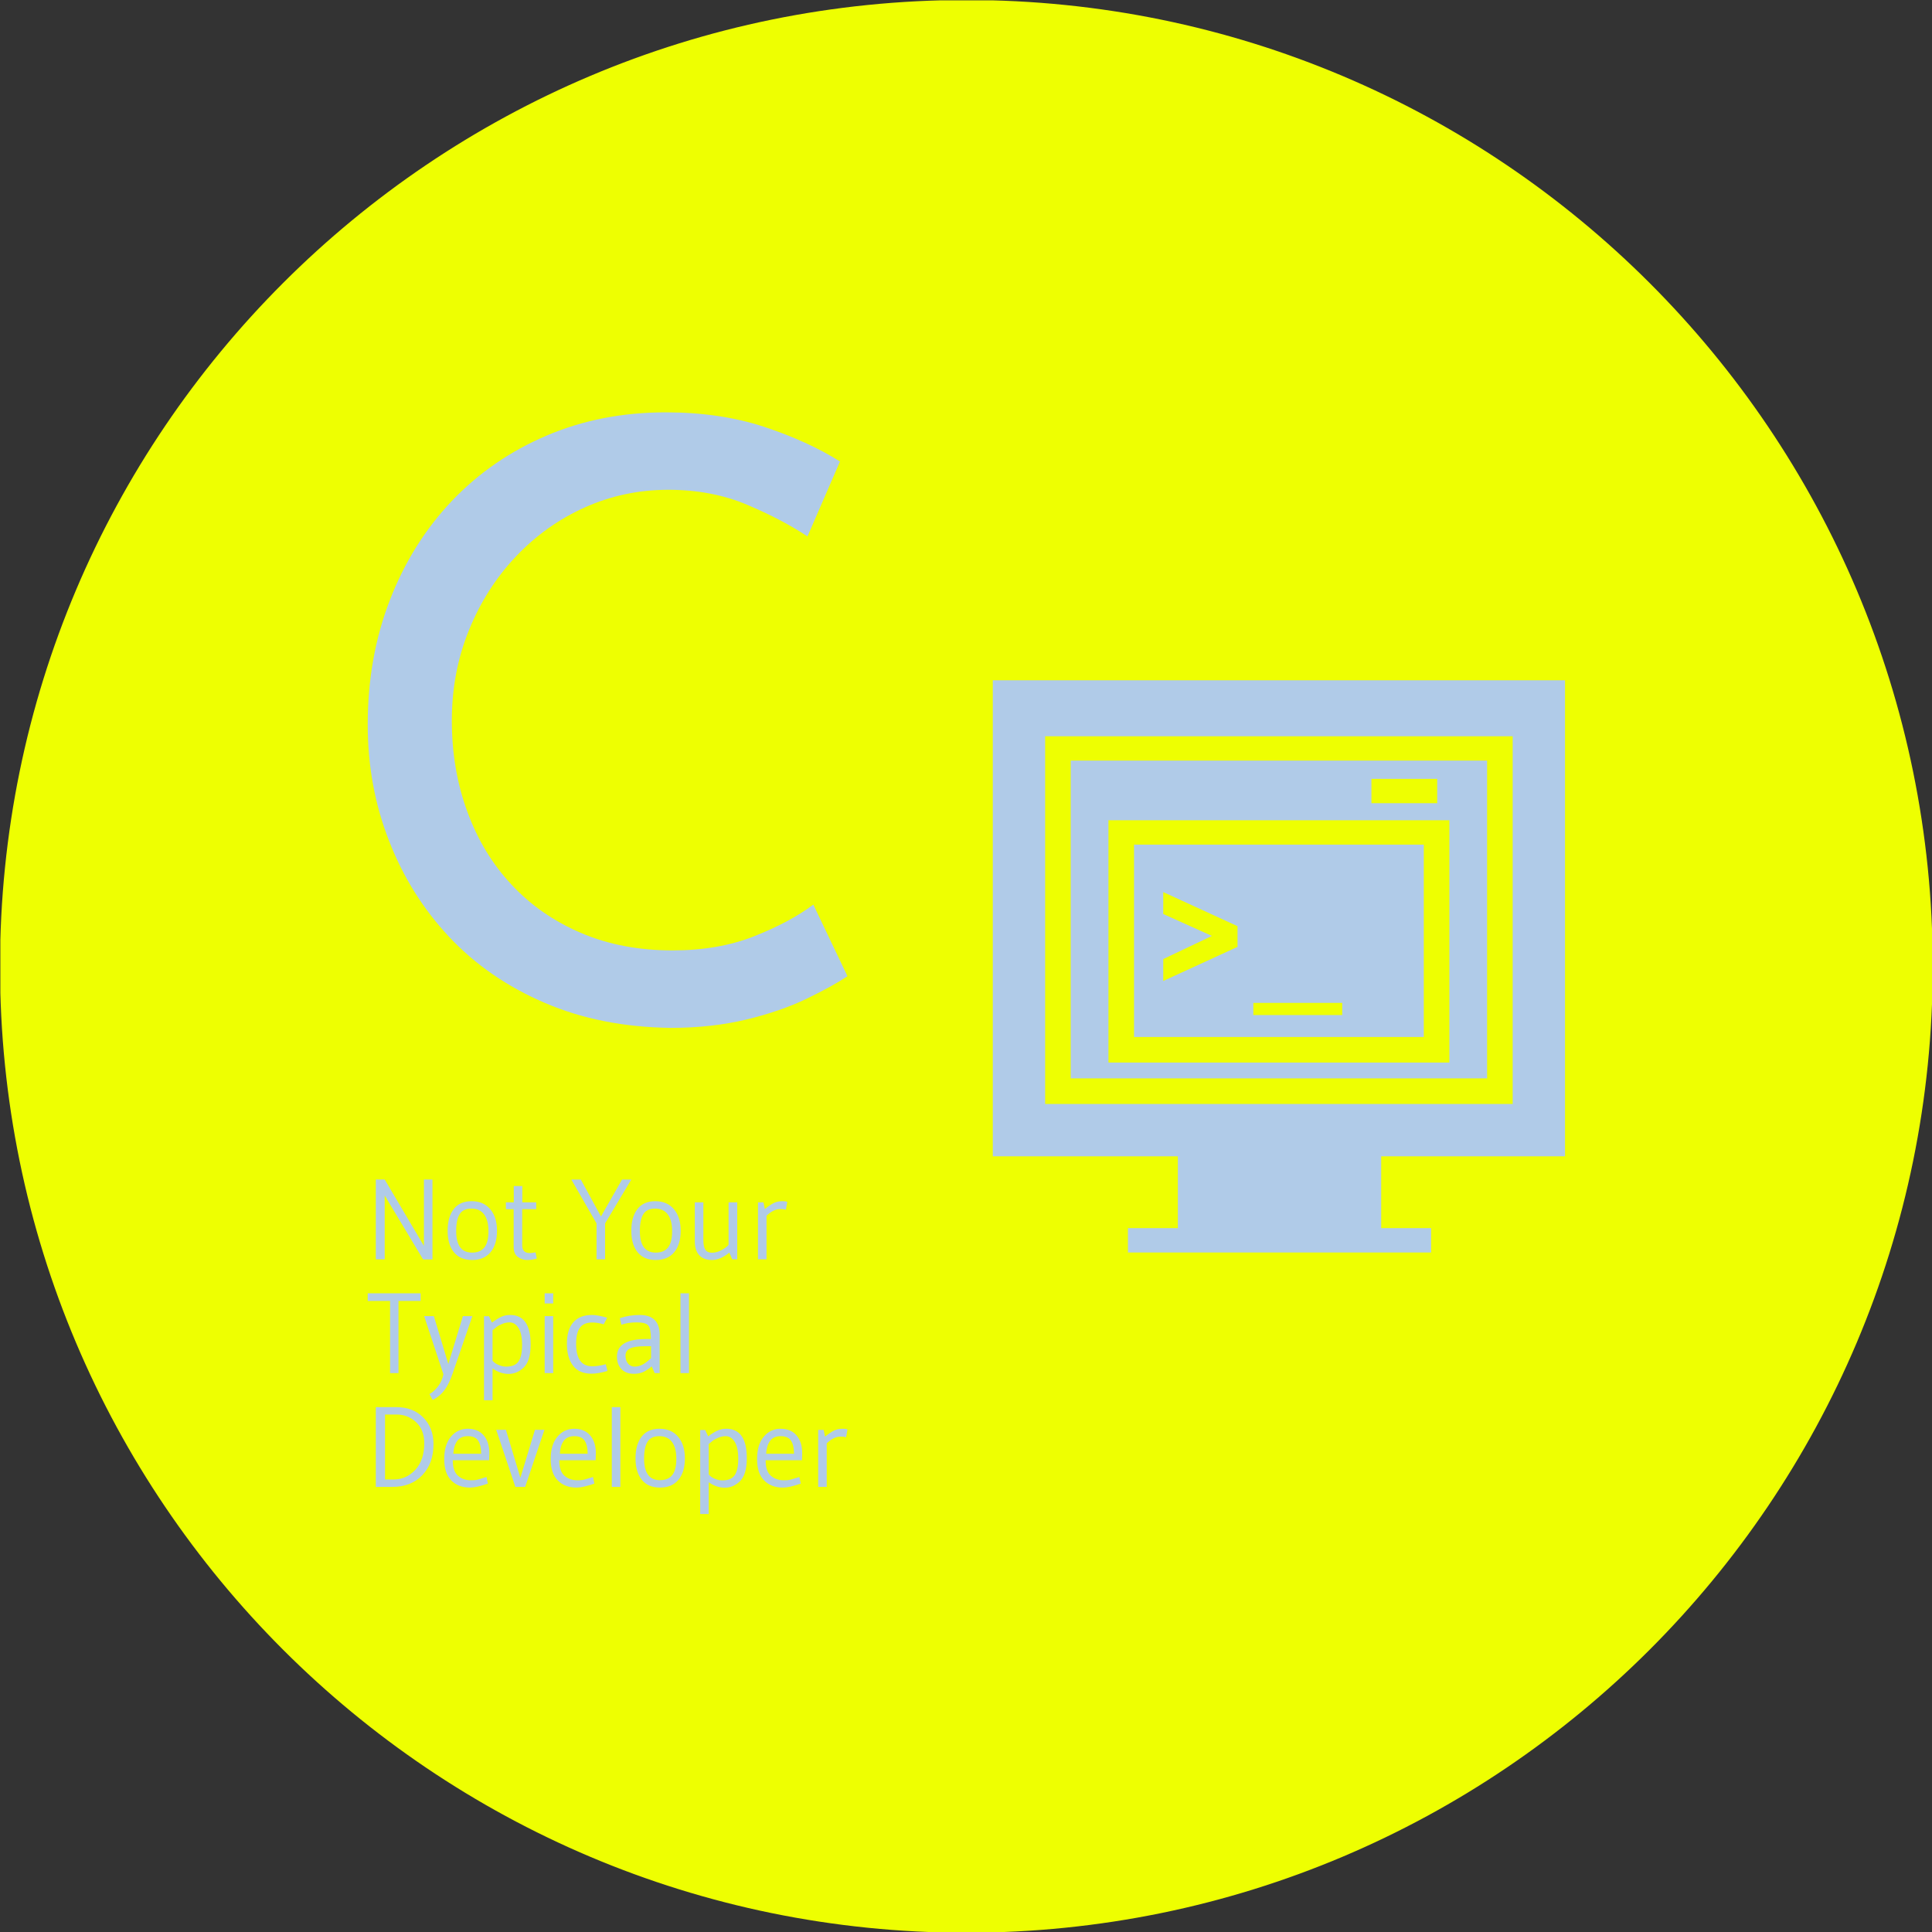 <svg xmlns="http://www.w3.org/2000/svg" version="1.1" xmlns:xlink="http://www.w3.org/1999/xlink" xmlns:svgjs="http://svgjs.dev/svgjs" width="2000" height="2000" viewBox="0 0 2000 2000"><rect x="0" y="0" width="2000" height="2000" fill="#333333" stroke="none"/><g transform="matrix(1,0,0,1,0.378,0.378)"><svg viewBox="0 0 334 334" data-background-color="#b0cbe8" preserveAspectRatio="xMidYMid meet" width="2000" height="2000"  xmlns="http://www.w3.org/2000/svg" xmlns:xlink="http://www.w3.org/1999/xlink"><g id="tight-bounds" transform="matrix(1,0,0,1,-0.063,-0.063)"><svg viewBox="0 0 334.126 334.126" height="334.126" width="334.126"><g><svg></svg></g><g><svg viewBox="0 0 334.126 334.126" height="334.126" width="334.126"><g><path d="M0 167.063c0-92.266 74.797-167.063 167.063-167.063 92.266 0 167.063 74.797 167.063 167.063 0 92.266-74.797 167.063-167.063 167.063-92.266 0-167.063-74.797-167.063-167.063zM167.063 324.53c86.967 0 157.467-70.5 157.467-157.467 0-86.967-70.5-157.467-157.467-157.467-86.967 0-157.467 70.5-157.467 157.467 0 86.967 70.5 157.467 157.467 157.467z" data-fill-palette-color="tertiary" fill="#eeff01" stroke="transparent"></path><ellipse rx="160.381" ry="160.381" cx="167.063" cy="167.063" fill="#eeff01" stroke="transparent" stroke-width="0" fill-opacity="1" data-fill-palette-color="tertiary"></ellipse></g><g transform="matrix(1,0,0,1,63.569,71.284)"><svg viewBox="0 0 206.989 191.558" height="191.558" width="206.989"><g><svg viewBox="0 0 206.989 191.558" height="191.558" width="206.989"><g><svg viewBox="0 0 370.31 342.705" height="191.558" width="206.989"><g><svg viewBox="0 0 148.384 342.705" height="342.705" width="148.384"><g id="textblocktransform"><svg viewBox="0 0 148.384 342.705" height="342.705" width="148.384" id="textblock"><g><svg viewBox="0 0 148.384 190.375" height="190.375" width="148.384"><g transform="matrix(1,0,0,1,0,0)"><svg width="148.384" viewBox="2.95 -36.55 28.8 36.95" height="190.375" data-palette-color="#b0cbe8"><path d="M29.7-7L31.75-2.7Q30.85-2.1 29.3-1.35 27.75-0.6 25.68-0.1 23.6 0.4 21.15 0.4L21.15 0.4Q16.95 0.35 13.58-1.1 10.2-2.55 7.85-5.05 5.5-7.55 4.23-10.83 2.95-14.1 2.95-17.8L2.95-17.8Q2.95-21.85 4.28-25.28 5.6-28.7 8-31.23 10.4-33.75 13.68-35.15 16.95-36.55 20.85-36.55L20.85-36.55Q24.1-36.55 26.75-35.68 29.4-34.8 31.3-33.6L31.3-33.6 29.35-29.1Q27.85-30.1 25.73-31 23.6-31.9 21-31.9L21-31.9Q18.35-31.9 16-30.85 13.65-29.8 11.85-27.9 10.05-26 9.03-23.48 8-20.95 8-18.05L8-18.05Q8-15.1 8.93-12.58 9.85-10.05 11.58-8.2 13.3-6.35 15.75-5.3 18.2-4.25 21.25-4.25L21.25-4.25Q24-4.25 26.15-5.1 28.3-5.95 29.7-7L29.7-7Z" opacity="1" transform="matrix(1,0,0,1,0,0)" fill="#b0cbe8" class="wordmark-text-0" data-fill-palette-color="quaternary" id="text-0"></path></svg></g></svg></g><g transform="matrix(1,0,0,1,0,235.317)"><svg viewBox="0 0 148.384 107.387" height="107.387" width="148.384"><g transform="matrix(1,0,0,1,0,0)"><svg width="148.384" viewBox="1 -35 210.4 146.7" height="107.387" data-palette-color="#b0cbe8"><svg></svg><svg></svg><svg></svg><g class="slogan-text-1" data-fill-palette-color="quaternary" id="text-1"><path d="M29.4-35v35.05h-4.1l-16.85-28.05v28h-3.9v-35h3.9l17.2 29.1v-29.1zM53.95-12.33c0-3.213-0.633-5.67-1.9-7.37-1.267-1.7-3.117-2.55-5.55-2.55-2.433 0-4.157 0.807-5.17 2.42-1.02 1.62-1.53 4.097-1.53 7.43v0c0 6.3 2.317 9.45 6.95 9.45v0c2.433 0 4.243-0.76 5.43-2.28 1.18-1.513 1.77-3.88 1.77-7.1zM54.85-3.1c-1.9 2.267-4.583 3.4-8.05 3.4-3.467 0-6.123-1.127-7.97-3.38-1.853-2.247-2.78-5.397-2.78-9.45 0-4.047 0.893-7.22 2.68-9.52 1.78-2.3 4.397-3.45 7.85-3.45 3.447 0 6.163 1.167 8.15 3.5 1.98 2.333 2.97 5.5 2.97 9.5 0 4-0.95 7.133-2.85 9.4zM65-5.4v0-16.6h-3.4v-3h3.45v-7.15h3.75v7.15h6.1v3h-6.15v15.9c0 2.233 1.133 3.35 3.4 3.35v0c0.533 0 1.35-0.1 2.45-0.3v0l0.55 2.7c-1.367 0.433-2.773 0.65-4.22 0.65-1.453 0-2.803-0.443-4.05-1.33-1.253-0.88-1.88-2.337-1.88-4.37zM112.55-35h4.05l-11.5 19.25v15.75h-3.75v-15.75l-11.05-19.25h4.15l8.85 16.2zM134.5-12.33c0-3.213-0.633-5.67-1.9-7.37-1.267-1.7-3.117-2.55-5.55-2.55-2.433 0-4.157 0.807-5.17 2.42-1.02 1.62-1.53 4.097-1.53 7.43v0c0 6.3 2.317 9.45 6.95 9.45v0c2.433 0 4.24-0.76 5.42-2.28 1.187-1.513 1.78-3.88 1.78-7.1zM135.4-3.1c-1.9 2.267-4.583 3.4-8.05 3.4-3.467 0-6.123-1.127-7.97-3.38-1.853-2.247-2.78-5.397-2.78-9.45 0-4.047 0.893-7.22 2.68-9.52 1.78-2.3 4.397-3.45 7.85-3.45 3.447 0 6.163 1.167 8.15 3.5 1.98 2.333 2.97 5.5 2.97 9.5 0 4-0.95 7.133-2.85 9.4zM159.25-6.35v0-18.65h3.8v25h-2.2l-1.25-2.95c-2.667 2.167-5.217 3.25-7.65 3.25-2.433 0-4.29-0.71-5.57-2.13-1.287-1.413-1.93-3.42-1.93-6.02v0-17.15h3.75v16.55c0 1.967 0.293 3.383 0.88 4.25 0.58 0.867 1.543 1.3 2.89 1.3 1.353 0 2.73-0.367 4.13-1.1 1.4-0.733 2.45-1.517 3.15-2.35zM175.9-19.1v0 19.1h-3.75v-25h2.4l0.6 2.95c1.6-1.267 2.933-2.16 4-2.68 1.067-0.513 2.283-0.77 3.65-0.77v0c0.667 0 1.167 0.033 1.5 0.1v0l0.7 0.2-0.6 3.45c-0.6-0.2-1.417-0.3-2.45-0.3v0c-2 0-4.017 0.983-6.05 2.95z" fill="#b0cbe8" fill-rule="nonzero" stroke="none" stroke-width="1" stroke-linecap="butt" stroke-linejoin="miter" stroke-miterlimit="10" stroke-dasharray="" stroke-dashoffset="0" font-family="none" font-weight="none" font-size="none" text-anchor="none" style="mix-blend-mode: normal" data-fill-palette-color="quaternary" opacity="1"></path><path transform="translate(0,49.9)" d="M14.5 0h-3.7v-31.65h-9.8v-3.35h23.2v3.35h-9.7zM34.2 0.5v0l-8.45-25.5h4.25l6.35 21 6.4-21h4.15l-8.6 25c-1.1 3.233-2.317 5.733-3.65 7.5-1.333 1.767-3.05 3.2-5.15 4.3v0l-1.4-2.6c1.333-0.767 2.583-1.9 3.75-3.4 1.167-1.5 1.95-3.267 2.35-5.3zM55.75-2.05v13.95h-3.75v-36.85h2.2l1.3 2.8c1.4-1.067 2.71-1.893 3.93-2.48 1.213-0.58 2.553-0.87 4.02-0.87v0c6 0 9 4.317 9 12.95v0c0 4.9-1.067 8.317-3.2 10.25v0c-1.9 1.767-4.057 2.65-6.47 2.65-2.42 0-4.763-0.8-7.03-2.4zM55.75-18.8v0 13.35c0.667 0.8 1.567 1.433 2.7 1.9 1.133 0.467 2.217 0.7 3.25 0.7v0c2.6 0 4.417-0.767 5.45-2.3 1.033-1.533 1.55-3.933 1.55-7.2 0-3.267-0.517-5.733-1.55-7.4-1.033-1.667-2.35-2.5-3.95-2.5v0c-1.067 0-2.123 0.217-3.17 0.65-1.053 0.433-1.837 0.84-2.35 1.22-0.52 0.387-1.163 0.913-1.93 1.58zM82.35 0h-3.75v-25h3.75zM78.6-35h3.75v4.45h-3.75zM105.4-3.9v0l0.75 2.95c-2.667 0.8-5.017 1.2-7.05 1.2v0c-3.567 0-6.25-1.167-8.05-3.5-1.8-2.333-2.7-5.55-2.7-9.65 0-4.1 0.933-7.227 2.8-9.38 1.867-2.147 4.617-3.22 8.25-3.22v0c1.567 0 3.767 0.4 6.6 1.2v0l-1.5 2.9c-1.833-0.533-3.483-0.8-4.95-0.8v0c-2.533 0-4.357 0.75-5.47 2.25-1.12 1.5-1.68 3.867-1.68 7.1v0c0 6.567 2.35 9.85 7.05 9.85v0c1.867 0 3.85-0.3 5.95-0.9zM123.15-14.95v0h2.05c0-3.033-0.383-5.01-1.15-5.93-0.767-0.913-2.467-1.37-5.1-1.37-2.633 0-4.867 0.35-6.7 1.05v0l-0.7-2.9c2.8-0.933 5.7-1.4 8.7-1.4v0c5.867 0 8.8 2.933 8.8 8.8v0 16.7h-2.2l-1.3-2.95c-1.533 1.267-2.857 2.123-3.97 2.57-1.12 0.453-2.413 0.68-3.88 0.68v0c-2.333 0-4.15-0.693-5.45-2.08-1.3-1.38-1.95-3.203-1.95-5.47v0c0-5.133 4.283-7.7 12.85-7.7zM125.25-6.55v-5.25h-2.25c-3.4 0-5.74 0.333-7.02 1-1.287 0.667-1.93 1.707-1.93 3.12 0 1.42 0.367 2.58 1.1 3.48 0.733 0.9 1.693 1.35 2.88 1.35 1.18 0 2.313-0.277 3.4-0.83 1.08-0.547 2.353-1.503 3.82-2.87zM141.9 0h-3.75v-35h3.75z" fill="#b0cbe8" fill-rule="nonzero" stroke="none" stroke-width="1" stroke-linecap="butt" stroke-linejoin="miter" stroke-miterlimit="10" stroke-dasharray="" stroke-dashoffset="0" font-family="none" font-weight="none" font-size="none" text-anchor="none" style="mix-blend-mode: normal" data-fill-palette-color="quaternary" opacity="1"></path><path transform="translate(0,99.8)" d="M29.85-18.75v0c0 5.633-1.633 10.167-4.9 13.6-3.267 3.433-7.633 5.15-13.1 5.15v0h-7.3v-35h8.85c4.967 0 8.95 1.517 11.95 4.55 3 3.033 4.5 6.933 4.5 11.7zM25.8-19.15v0c0-3.933-1.2-7.017-3.6-9.25-2.4-2.233-5.267-3.35-8.6-3.35v0h-5v28.5h3.7c3.767 0 6.96-1.417 9.58-4.25 2.613-2.833 3.92-6.717 3.92-11.65zM54.25-11.7v0h-15.95c0 3.2 0.76 5.467 2.28 6.8 1.513 1.333 3.42 2 5.72 2v0c1.167 0 1.983-0.06 2.45-0.18 0.467-0.113 0.91-0.23 1.33-0.35 0.413-0.113 0.703-0.203 0.87-0.27v0c0.833-0.233 1.55-0.45 2.15-0.65v0l0.6 2.9c-3.333 1.167-5.933 1.75-7.8 1.75v0c-3.433 0-6.183-1.043-8.25-3.13-2.067-2.08-3.1-5.213-3.1-9.4 0-4.18 0.977-7.437 2.93-9.77 1.947-2.333 4.413-3.5 7.4-3.5 2.98 0 5.303 0.967 6.97 2.9 1.667 1.933 2.5 4.55 2.5 7.85v0c0 0.9-0.033 1.917-0.1 3.05zM38.55-14.55v0h12.2c0-2.467-0.433-4.367-1.3-5.7-0.867-1.333-2.373-2-4.52-2-2.153 0-3.73 0.717-4.73 2.15-1 1.433-1.55 3.283-1.65 5.55zM74.35-25.05h4.15l-8.45 25.05h-4.3l-8.4-25.05h4.25l6.35 21.05zM100.95-11.7v0h-15.95c0 3.2 0.76 5.467 2.28 6.8 1.513 1.333 3.42 2 5.72 2v0c1.167 0 1.983-0.06 2.45-0.18 0.467-0.113 0.91-0.23 1.33-0.35 0.413-0.113 0.703-0.203 0.87-0.27v0c0.833-0.233 1.55-0.45 2.15-0.65v0l0.6 2.9c-3.333 1.167-5.933 1.75-7.8 1.75v0c-3.433 0-6.183-1.043-8.25-3.13-2.067-2.08-3.1-5.213-3.1-9.4 0-4.18 0.977-7.437 2.93-9.77 1.947-2.333 4.413-3.5 7.4-3.5 2.98 0 5.303 0.967 6.97 2.9 1.667 1.933 2.5 4.55 2.5 7.85v0c0 0.9-0.033 1.917-0.1 3.05zM85.25-14.55v0h12.2c0-2.467-0.433-4.367-1.3-5.7-0.867-1.333-2.373-2-4.52-2-2.153 0-3.73 0.717-4.73 2.15-1 1.433-1.55 3.283-1.65 5.55zM111.8 0h-3.75v-35h3.75zM136.35-12.33c0-3.213-0.633-5.67-1.9-7.37-1.267-1.7-3.117-2.55-5.55-2.55-2.433 0-4.157 0.807-5.17 2.42-1.02 1.62-1.53 4.097-1.53 7.43v0c0 6.3 2.317 9.45 6.95 9.45v0c2.433 0 4.243-0.76 5.43-2.28 1.18-1.513 1.77-3.88 1.77-7.1zM137.25-3.1c-1.9 2.267-4.583 3.4-8.05 3.4-3.467 0-6.123-1.127-7.97-3.38-1.853-2.247-2.78-5.397-2.78-9.45 0-4.047 0.893-7.22 2.68-9.52 1.78-2.3 4.397-3.45 7.85-3.45 3.447 0 6.163 1.167 8.15 3.5 1.98 2.333 2.97 5.5 2.97 9.5 0 4-0.95 7.133-2.85 9.4zM150.55-2.05v13.95h-3.75v-36.85h2.2l1.3 2.8c1.4-1.067 2.71-1.893 3.93-2.48 1.213-0.58 2.553-0.87 4.02-0.87v0c6 0 9 4.317 9 12.95v0c0 4.9-1.067 8.317-3.2 10.25v0c-1.9 1.767-4.057 2.65-6.47 2.65-2.42 0-4.763-0.8-7.03-2.4zM150.55-18.8v0 13.35c0.667 0.8 1.567 1.433 2.7 1.9 1.133 0.467 2.217 0.7 3.25 0.7v0c2.6 0 4.417-0.767 5.45-2.3 1.033-1.533 1.55-3.933 1.55-7.2 0-3.267-0.517-5.733-1.55-7.4-1.033-1.667-2.35-2.5-3.95-2.5v0c-1.067 0-2.123 0.217-3.17 0.65-1.053 0.433-1.837 0.84-2.35 1.22-0.52 0.387-1.163 0.913-1.93 1.58zM191.45-11.7v0h-15.95c0 3.2 0.76 5.467 2.28 6.8 1.513 1.333 3.42 2 5.72 2v0c1.167 0 1.983-0.06 2.45-0.18 0.467-0.113 0.91-0.23 1.33-0.35 0.413-0.113 0.703-0.203 0.87-0.27v0c0.833-0.233 1.55-0.45 2.15-0.65v0l0.6 2.9c-3.333 1.167-5.933 1.75-7.8 1.75v0c-3.433 0-6.183-1.043-8.25-3.13-2.067-2.08-3.1-5.213-3.1-9.4 0-4.18 0.977-7.437 2.93-9.77 1.947-2.333 4.413-3.5 7.4-3.5 2.98 0 5.303 0.967 6.97 2.9 1.667 1.933 2.5 4.55 2.5 7.85v0c0 0.9-0.033 1.917-0.1 3.05zM175.75-14.55v0h12.2c0-2.467-0.433-4.367-1.3-5.7-0.867-1.333-2.373-2-4.52-2-2.153 0-3.73 0.717-4.73 2.15-1 1.433-1.55 3.283-1.65 5.55zM202.3-19.1v0 19.1h-3.75v-25h2.4l0.6 2.95c1.6-1.267 2.933-2.16 4-2.68 1.067-0.513 2.283-0.77 3.65-0.77v0c0.667 0 1.167 0.033 1.5 0.1v0l0.7 0.2-0.6 3.45c-0.6-0.2-1.417-0.3-2.45-0.3v0c-2 0-4.017 0.983-6.05 2.95z" fill="#b0cbe8" fill-rule="nonzero" stroke="none" stroke-width="1" stroke-linecap="butt" stroke-linejoin="miter" stroke-miterlimit="10" stroke-dasharray="" stroke-dashoffset="0" font-family="none" font-weight="none" font-size="none" text-anchor="none" style="mix-blend-mode: normal" data-fill-palette-color="quaternary" opacity="1"></path></g></svg></g></svg></g></svg></g></svg></g><g transform="matrix(1,0,0,1,193.327,82.861)"><svg viewBox="0 0 176.984 176.984" height="176.984" width="176.984"><g><svg xmlns="http://www.w3.org/2000/svg" xmlns:xlink="http://www.w3.org/1999/xlink" version="1.1" x="0" y="0" viewBox="0.5 0.5 47 47" enable-background="new 0 0 48 48" xml:space="preserve" height="176.984" width="176.984" class="icon-icon-0" data-fill-palette-color="quaternary" id="icon-0"><g fill="#b0cbe8" data-fill-palette-color="quaternary"><path fill="#b0cbe8" d="M12.1 29.8h23.8V14H12.1V29.8zM21.9 27h7.3V28h-7.3V27zM14.5 23.4l4-1.9-4-1.8v-1.8l6.1 2.8v1.7l-6.1 2.8V23.4z" data-fill-palette-color="quaternary"></path><path fill="#b0cbe8" d="M6.9 33.2h34.2V7.1H6.9V33.2zM31.6 8.6H37v2h-5.4V8.6zM10 12h28v19.9H10V12z" data-fill-palette-color="quaternary"></path><path fill="#b0cbe8" d="M47.5 39.6V0.5h-47v39.1h15.2v5.9h-4.1v2h24.9v-2h-4.1v-5.9H47.5zM4.8 35.3V5.1h38.4v30.2H4.8z" data-fill-palette-color="quaternary"></path></g></svg></g></svg></g></svg></g></svg></g></svg></g></svg></g><defs></defs></svg><rect width="334.126" height="334.126" fill="none" stroke="none" visibility="hidden"></rect></g></svg></g></svg>